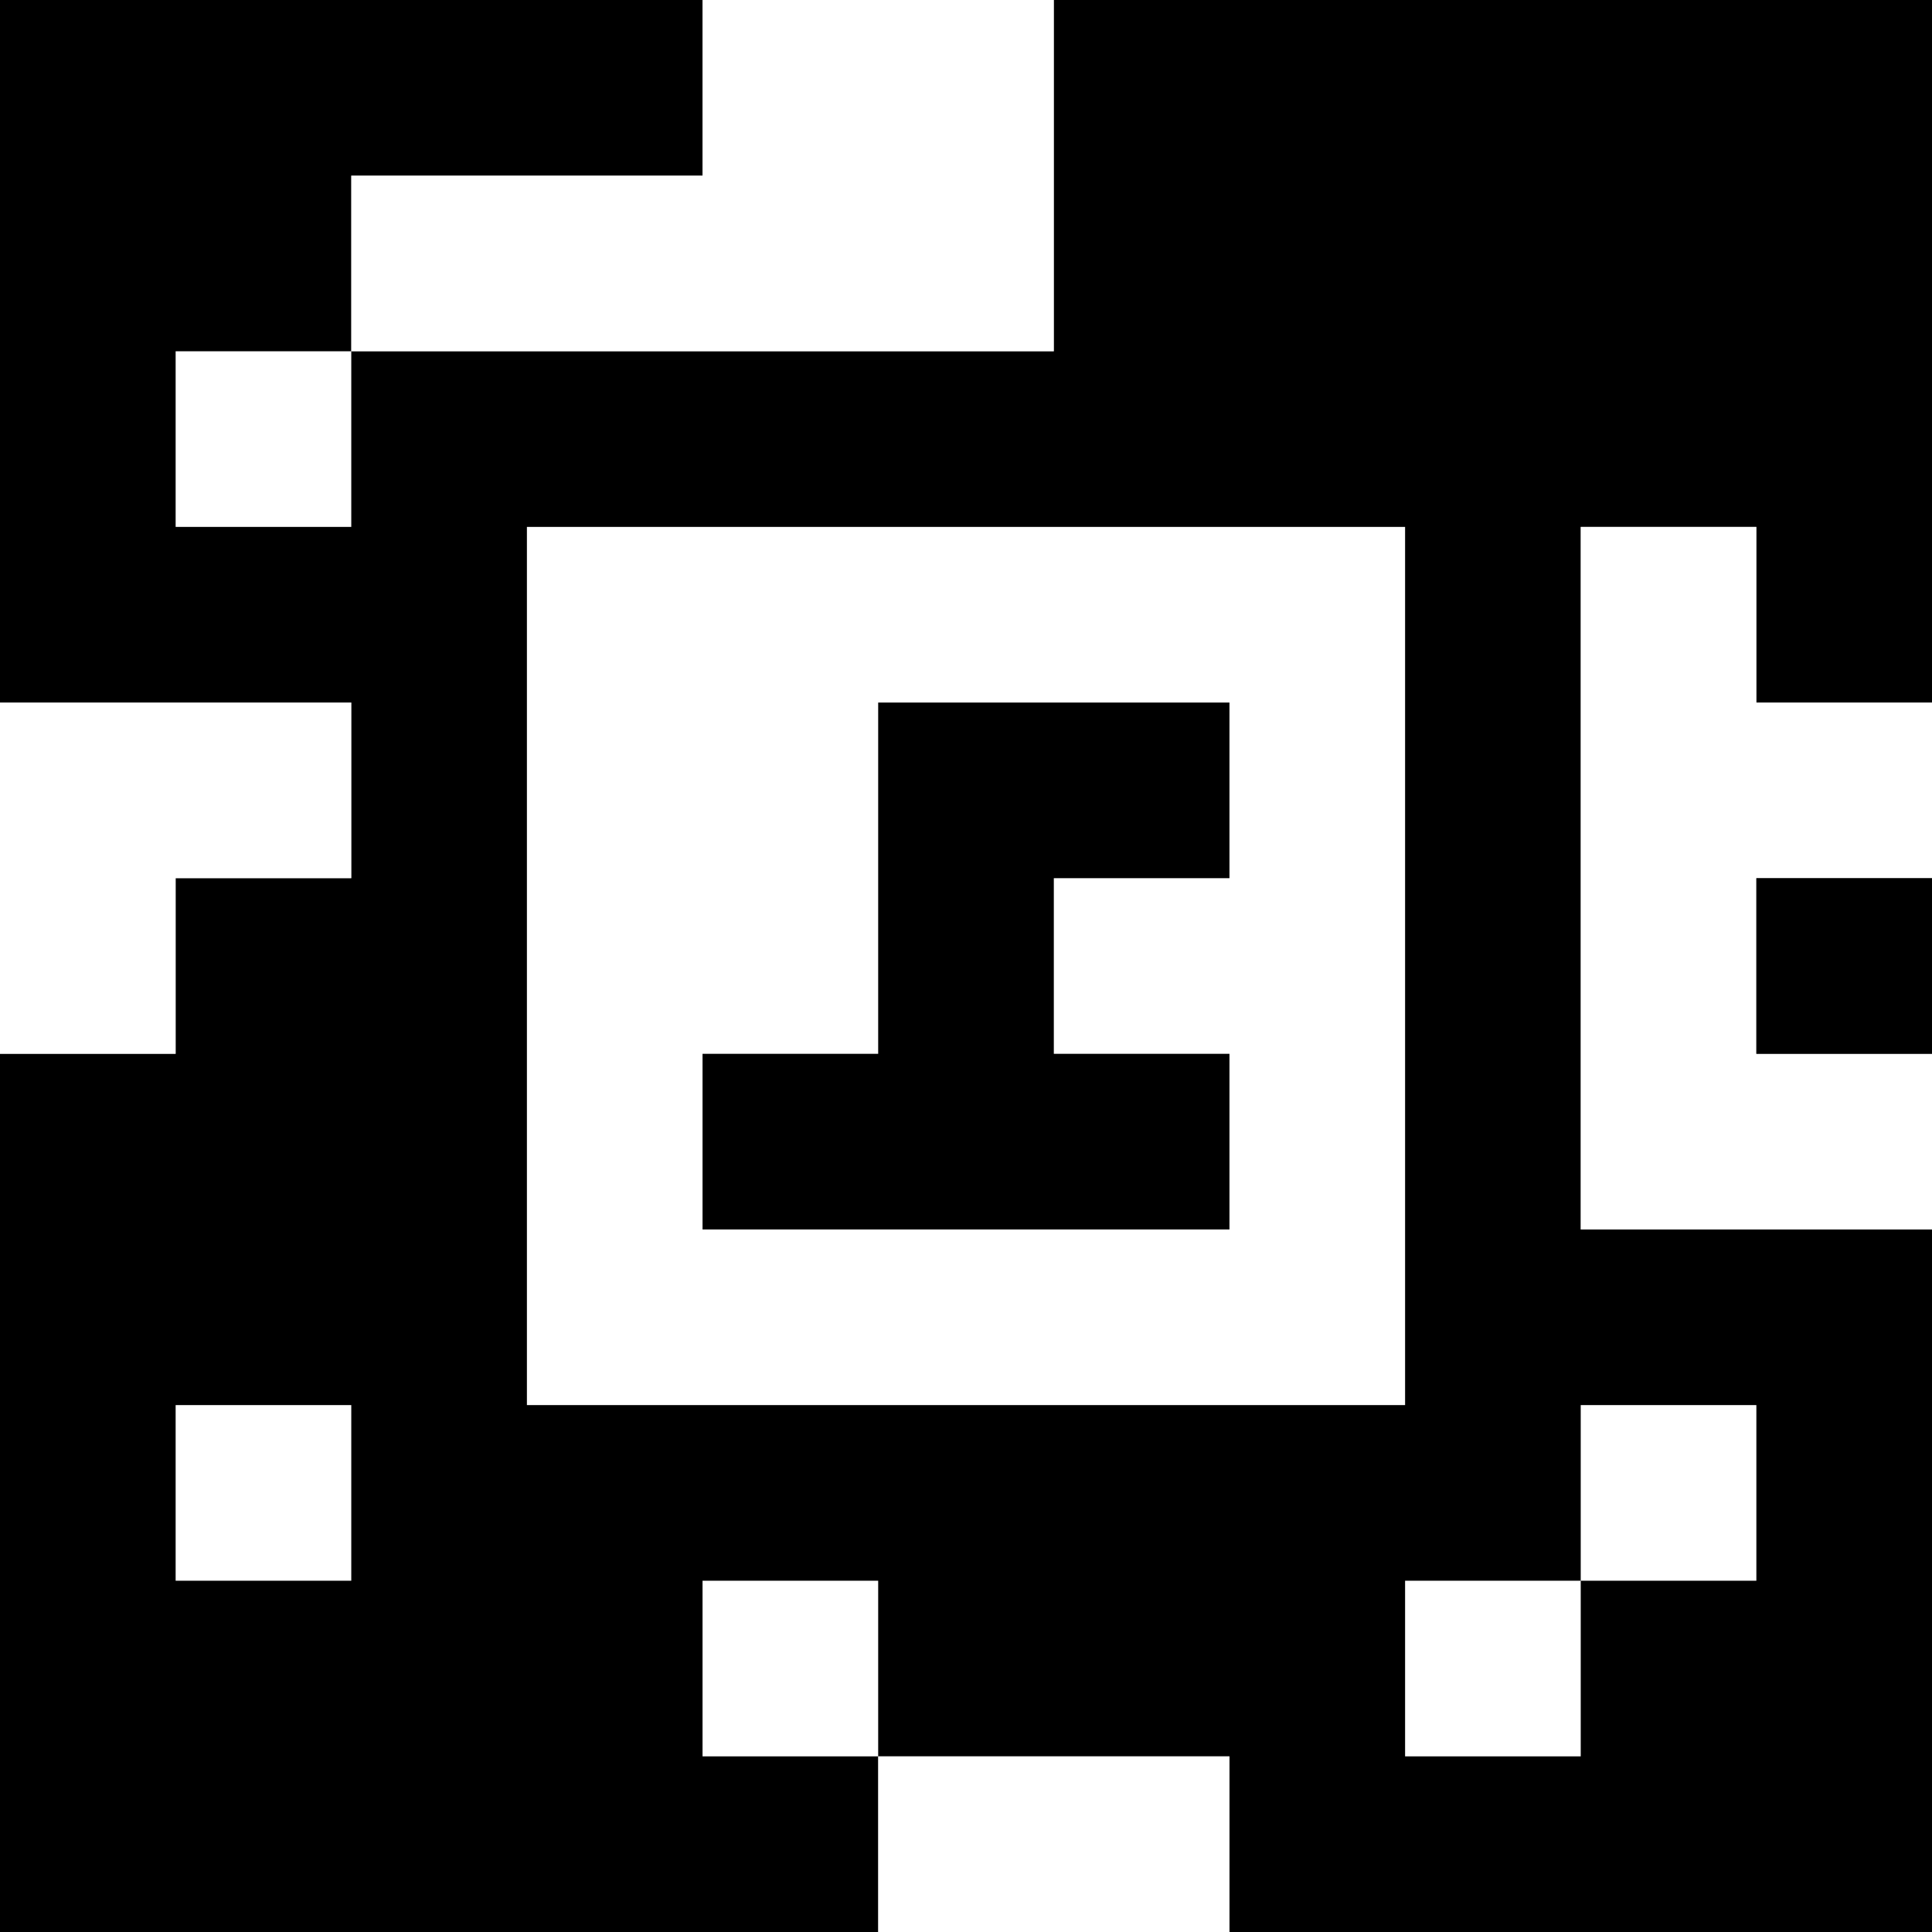 <?xml version="1.0" standalone="yes"?>
<svg xmlns="http://www.w3.org/2000/svg" width="110" height="110">
<rect width="100%" height="100%" fill="#808080" stroke="none"/>
<path style="fill:#000000; stroke:none;" d="M0 0L0 40L20 40L20 50L10 50L10 60L0 60L0 110L50 110L50 100L70 100L70 110L110 110L110 70L90 70L90 30L100 30L100 40L110 40L110 0L60 0L60 20L20 20L20 10L40 10L40 0L0 0z"/>
<path style="fill:#ffffff; stroke:none;" d="M40 0L40 10L20 10L20 20L60 20L60 0L40 0M10 20L10 30L20 30L20 20L10 20M30 30L30 80L80 80L80 30L30 30M90 30L90 70L110 70L110 60L100 60L100 50L110 50L110 40L100 40L100 30L90 30M0 40L0 60L10 60L10 50L20 50L20 40L0 40z"/>
<path style="fill:#000000; stroke:none;" d="M50 40L50 60L40 60L40 70L70 70L70 60L60 60L60 50L70 50L70 40L50 40M100 50L100 60L110 60L110 50L100 50z"/>
<path style="fill:#ffffff; stroke:none;" d="M10 80L10 90L20 90L20 80L10 80M90 80L90 90L80 90L80 100L90 100L90 90L100 90L100 80L90 80M40 90L40 100L50 100L50 90L40 90M50 100L50 110L70 110L70 100L50 100z"/>
</svg>
